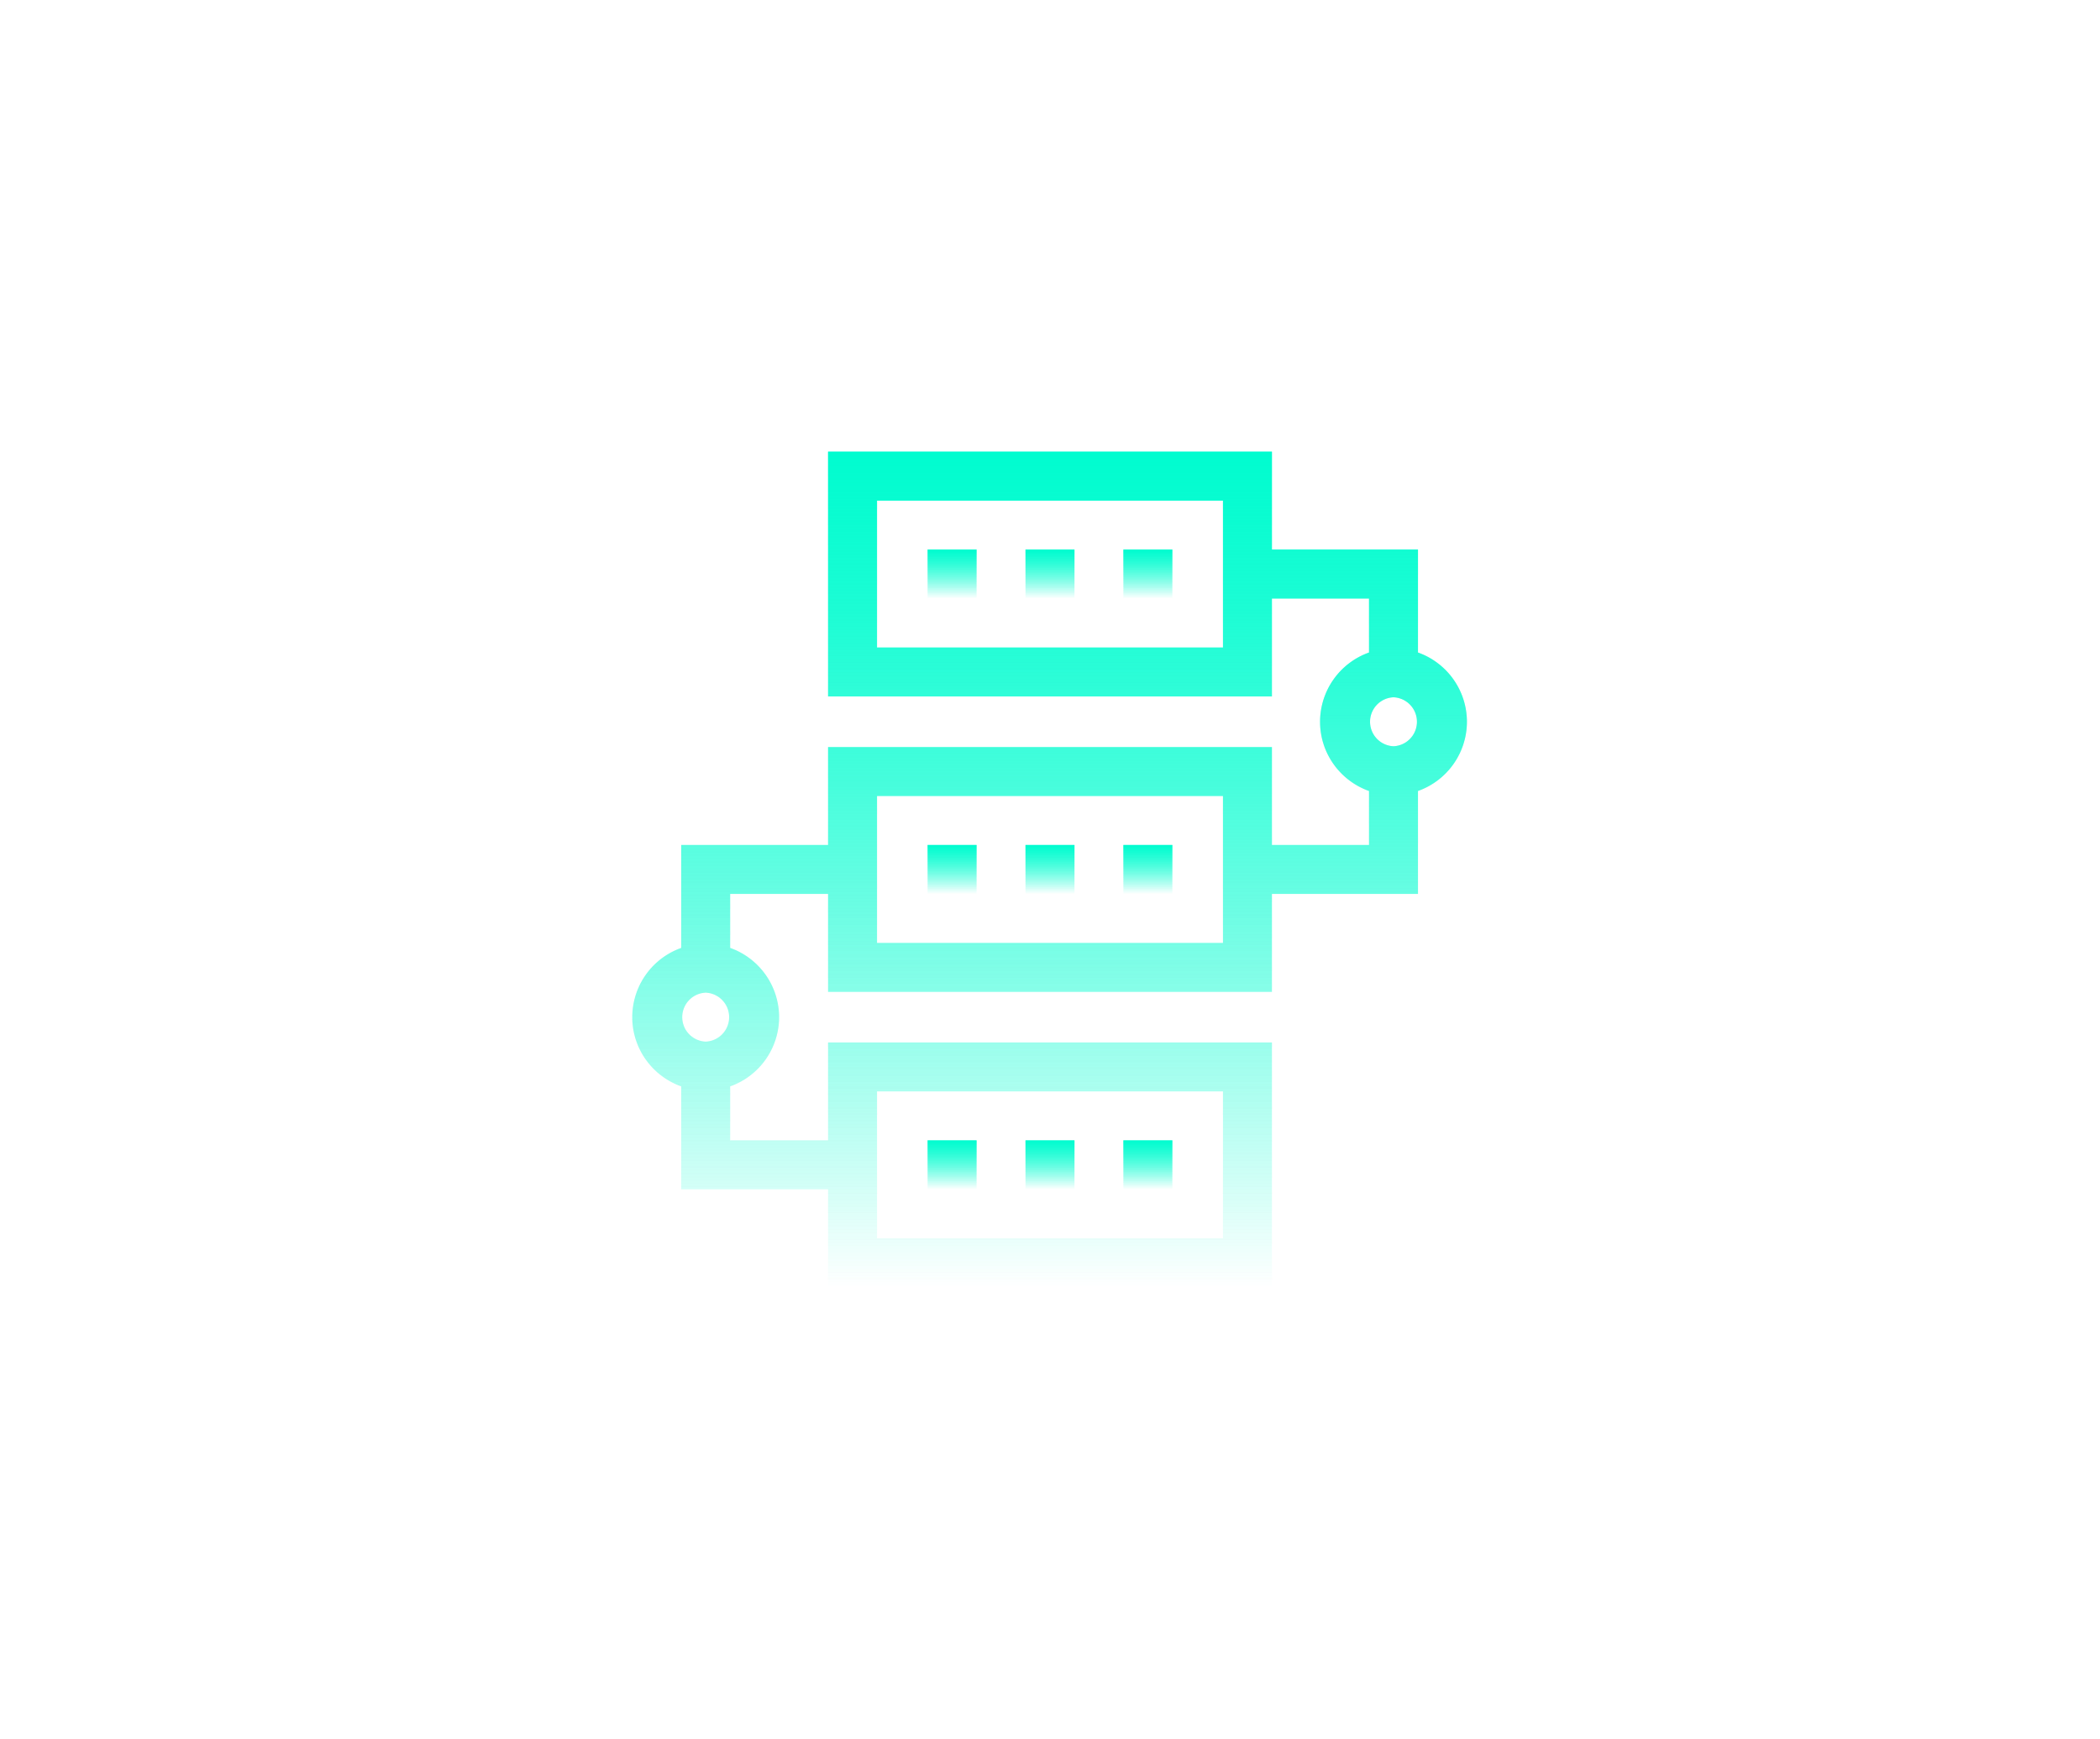 <svg xmlns="http://www.w3.org/2000/svg" width="93" height="77" fill="none" viewBox="0 0 77 77">
    <g filter="url(#a)" opacity=".5">
        <path fill="url(#b)" d="M54.796 28.895v-4.56h-6.468V20H28.672v10.84h19.656v-4.336h4.3v2.39a3.257 3.257 0 0 0-2.168 3.066c0 1.413.906 2.618 2.168 3.066v2.39h-4.3V33.08H28.672v4.336h-6.504v4.559A3.257 3.257 0 0 0 20 45.04c0 1.413.906 2.618 2.168 3.066v4.558h6.504V57h19.656V46.16H28.672v4.336h-4.336v-2.39a3.257 3.257 0 0 0 2.168-3.066 3.257 3.257 0 0 0-2.168-3.066v-2.39h4.336v4.336h19.656v-4.336h6.468v-4.559a3.257 3.257 0 0 0 2.168-3.065 3.257 3.257 0 0 0-2.168-3.066zm-8.636-.223H30.84v-6.504h15.32v6.504zM30.84 48.328h15.32v6.504H30.84v-6.504zm-7.588-2.204a1.085 1.085 0 0 1 0-2.168 1.085 1.085 0 0 1 0 2.168zm22.908-4.372H30.84v-6.504h15.32v6.504zm7.552-8.708a1.085 1.085 0 0 1 0-2.168 1.085 1.085 0 0 1 0 2.168z"/>
        <path fill="url(#c)" d="M39.584 24.336h-2.169v2.168h2.169v-2.168z"/>
        <path fill="url(#d)" d="M35.248 24.336H33.08v2.168h2.168v-2.168z"/>
        <path fill="url(#e)" d="M43.92 24.336H41.75v2.168h2.168v-2.168z"/>
        <path fill="url(#f)" d="M39.584 37.416h-2.169v2.168h2.169v-2.168z"/>
        <path fill="url(#g)" d="M35.248 37.416H33.08v2.168h2.168v-2.168z"/>
        <path fill="url(#h)" d="M43.92 37.416H41.75v2.168h2.168v-2.168z"/>
        <path fill="url(#i)" d="M39.584 50.496h-2.169v2.168h2.169v-2.168z"/>
        <path fill="url(#j)" d="M35.248 50.496H33.08v2.168h2.168v-2.168z"/>
        <path fill="url(#k)" d="M43.92 50.496H41.75v2.168h2.168v-2.168z"/>
    </g>
    <path fill="url(#l)" d="M54.796 28.895v-4.56h-6.468V20H28.672v10.84h19.656v-4.336h4.3v2.39a3.257 3.257 0 0 0-2.168 3.066c0 1.413.906 2.618 2.168 3.066v2.39h-4.3V33.08H28.672v4.336h-6.504v4.559A3.257 3.257 0 0 0 20 45.04c0 1.413.906 2.618 2.168 3.066v4.558h6.504V57h19.656V46.16H28.672v4.336h-4.336v-2.39a3.257 3.257 0 0 0 2.168-3.066 3.257 3.257 0 0 0-2.168-3.066v-2.39h4.336v4.336h19.656v-4.336h6.468v-4.559a3.257 3.257 0 0 0 2.168-3.065 3.257 3.257 0 0 0-2.168-3.066zm-8.636-.223H30.84v-6.504h15.32v6.504zM30.84 48.328h15.32v6.504H30.84v-6.504zm-7.588-2.204a1.085 1.085 0 0 1 0-2.168 1.085 1.085 0 0 1 0 2.168zm22.908-4.372H30.84v-6.504h15.32v6.504zm7.552-8.708a1.085 1.085 0 0 1 0-2.168 1.085 1.085 0 0 1 0 2.168z"/>
    <path fill="url(#m)" d="M39.584 24.336h-2.169v2.168h2.169v-2.168z"/>
    <path fill="url(#n)" d="M35.248 24.336H33.08v2.168h2.168v-2.168z"/>
    <path fill="url(#o)" d="M43.92 24.336H41.75v2.168h2.168v-2.168z"/>
    <path fill="url(#p)" d="M39.584 37.416h-2.169v2.168h2.169v-2.168z"/>
    <path fill="url(#q)" d="M35.248 37.416H33.08v2.168h2.168v-2.168z"/>
    <path fill="url(#r)" d="M43.92 37.416H41.75v2.168h2.168v-2.168z"/>
    <path fill="url(#s)" d="M39.584 50.496h-2.169v2.168h2.169v-2.168z"/>
    <path fill="url(#t)" d="M35.248 50.496H33.08v2.168h2.168v-2.168z"/>
    <path fill="url(#u)" d="M43.92 50.496H41.75v2.168h2.168v-2.168z"/>
    <defs>
        <filter id="a" width="77" height="77" x="-.019" y="0" color-interpolation-filters="sRGB" filterUnits="userSpaceOnUse">
            <feFlood flood-opacity="0" result="BackgroundImageFix"/>
            <feBlend in="SourceGraphic" in2="BackgroundImageFix" result="shape"/>
            <feGaussianBlur result="effect1_foregroundBlur" stdDeviation="10"/>
        </filter>
        <linearGradient id="b" x1="38.482" x2="38.482" y1="20" y2="57" gradientUnits="userSpaceOnUse">
            <stop stop-color="#00FCCF"/>
            <stop offset="1" stop-color="#00FCCF" stop-opacity="0"/>
        </linearGradient>
        <linearGradient id="c" x1="38.499" x2="38.499" y1="24.336" y2="26.504" gradientUnits="userSpaceOnUse">
            <stop stop-color="#00FCCF"/>
            <stop offset="1" stop-color="#00FCCF" stop-opacity="0"/>
        </linearGradient>
        <linearGradient id="d" x1="34.164" x2="34.164" y1="24.336" y2="26.504" gradientUnits="userSpaceOnUse">
            <stop stop-color="#00FCCF"/>
            <stop offset="1" stop-color="#00FCCF" stop-opacity="0"/>
        </linearGradient>
        <linearGradient id="e" x1="42.835" x2="42.835" y1="24.336" y2="26.504" gradientUnits="userSpaceOnUse">
            <stop stop-color="#00FCCF"/>
            <stop offset="1" stop-color="#00FCCF" stop-opacity="0"/>
        </linearGradient>
        <linearGradient id="f" x1="38.499" x2="38.499" y1="37.416" y2="39.584" gradientUnits="userSpaceOnUse">
            <stop stop-color="#00FCCF"/>
            <stop offset="1" stop-color="#00FCCF" stop-opacity="0"/>
        </linearGradient>
        <linearGradient id="g" x1="34.164" x2="34.164" y1="37.416" y2="39.584" gradientUnits="userSpaceOnUse">
            <stop stop-color="#00FCCF"/>
            <stop offset="1" stop-color="#00FCCF" stop-opacity="0"/>
        </linearGradient>
        <linearGradient id="h" x1="42.835" x2="42.835" y1="37.416" y2="39.584" gradientUnits="userSpaceOnUse">
            <stop stop-color="#00FCCF"/>
            <stop offset="1" stop-color="#00FCCF" stop-opacity="0"/>
        </linearGradient>
        <linearGradient id="i" x1="38.499" x2="38.499" y1="50.496" y2="52.664" gradientUnits="userSpaceOnUse">
            <stop stop-color="#00FCCF"/>
            <stop offset="1" stop-color="#00FCCF" stop-opacity="0"/>
        </linearGradient>
        <linearGradient id="j" x1="34.164" x2="34.164" y1="50.496" y2="52.664" gradientUnits="userSpaceOnUse">
            <stop stop-color="#00FCCF"/>
            <stop offset="1" stop-color="#00FCCF" stop-opacity="0"/>
        </linearGradient>
        <linearGradient id="k" x1="42.835" x2="42.835" y1="50.496" y2="52.664" gradientUnits="userSpaceOnUse">
            <stop stop-color="#00FCCF"/>
            <stop offset="1" stop-color="#00FCCF" stop-opacity="0"/>
        </linearGradient>
        <linearGradient id="l" x1="38.482" x2="38.482" y1="20" y2="57" gradientUnits="userSpaceOnUse">
            <stop stop-color="#00FCCF"/>
            <stop offset="1" stop-color="#00FCCF" stop-opacity="0"/>
        </linearGradient>
        <linearGradient id="m" x1="38.499" x2="38.499" y1="24.336" y2="26.504" gradientUnits="userSpaceOnUse">
            <stop stop-color="#00FCCF"/>
            <stop offset="1" stop-color="#00FCCF" stop-opacity="0"/>
        </linearGradient>
        <linearGradient id="n" x1="34.164" x2="34.164" y1="24.336" y2="26.504" gradientUnits="userSpaceOnUse">
            <stop stop-color="#00FCCF"/>
            <stop offset="1" stop-color="#00FCCF" stop-opacity="0"/>
        </linearGradient>
        <linearGradient id="o" x1="42.835" x2="42.835" y1="24.336" y2="26.504" gradientUnits="userSpaceOnUse">
            <stop stop-color="#00FCCF"/>
            <stop offset="1" stop-color="#00FCCF" stop-opacity="0"/>
        </linearGradient>
        <linearGradient id="p" x1="38.499" x2="38.499" y1="37.416" y2="39.584" gradientUnits="userSpaceOnUse">
            <stop stop-color="#00FCCF"/>
            <stop offset="1" stop-color="#00FCCF" stop-opacity="0"/>
        </linearGradient>
        <linearGradient id="q" x1="34.164" x2="34.164" y1="37.416" y2="39.584" gradientUnits="userSpaceOnUse">
            <stop stop-color="#00FCCF"/>
            <stop offset="1" stop-color="#00FCCF" stop-opacity="0"/>
        </linearGradient>
        <linearGradient id="r" x1="42.835" x2="42.835" y1="37.416" y2="39.584" gradientUnits="userSpaceOnUse">
            <stop stop-color="#00FCCF"/>
            <stop offset="1" stop-color="#00FCCF" stop-opacity="0"/>
        </linearGradient>
        <linearGradient id="s" x1="38.499" x2="38.499" y1="50.496" y2="52.664" gradientUnits="userSpaceOnUse">
            <stop stop-color="#00FCCF"/>
            <stop offset="1" stop-color="#00FCCF" stop-opacity="0"/>
        </linearGradient>
        <linearGradient id="t" x1="34.164" x2="34.164" y1="50.496" y2="52.664" gradientUnits="userSpaceOnUse">
            <stop stop-color="#00FCCF"/>
            <stop offset="1" stop-color="#00FCCF" stop-opacity="0"/>
        </linearGradient>
        <linearGradient id="u" x1="42.835" x2="42.835" y1="50.496" y2="52.664" gradientUnits="userSpaceOnUse">
            <stop stop-color="#00FCCF"/>
            <stop offset="1" stop-color="#00FCCF" stop-opacity="0"/>
        </linearGradient>
    </defs>
</svg>

